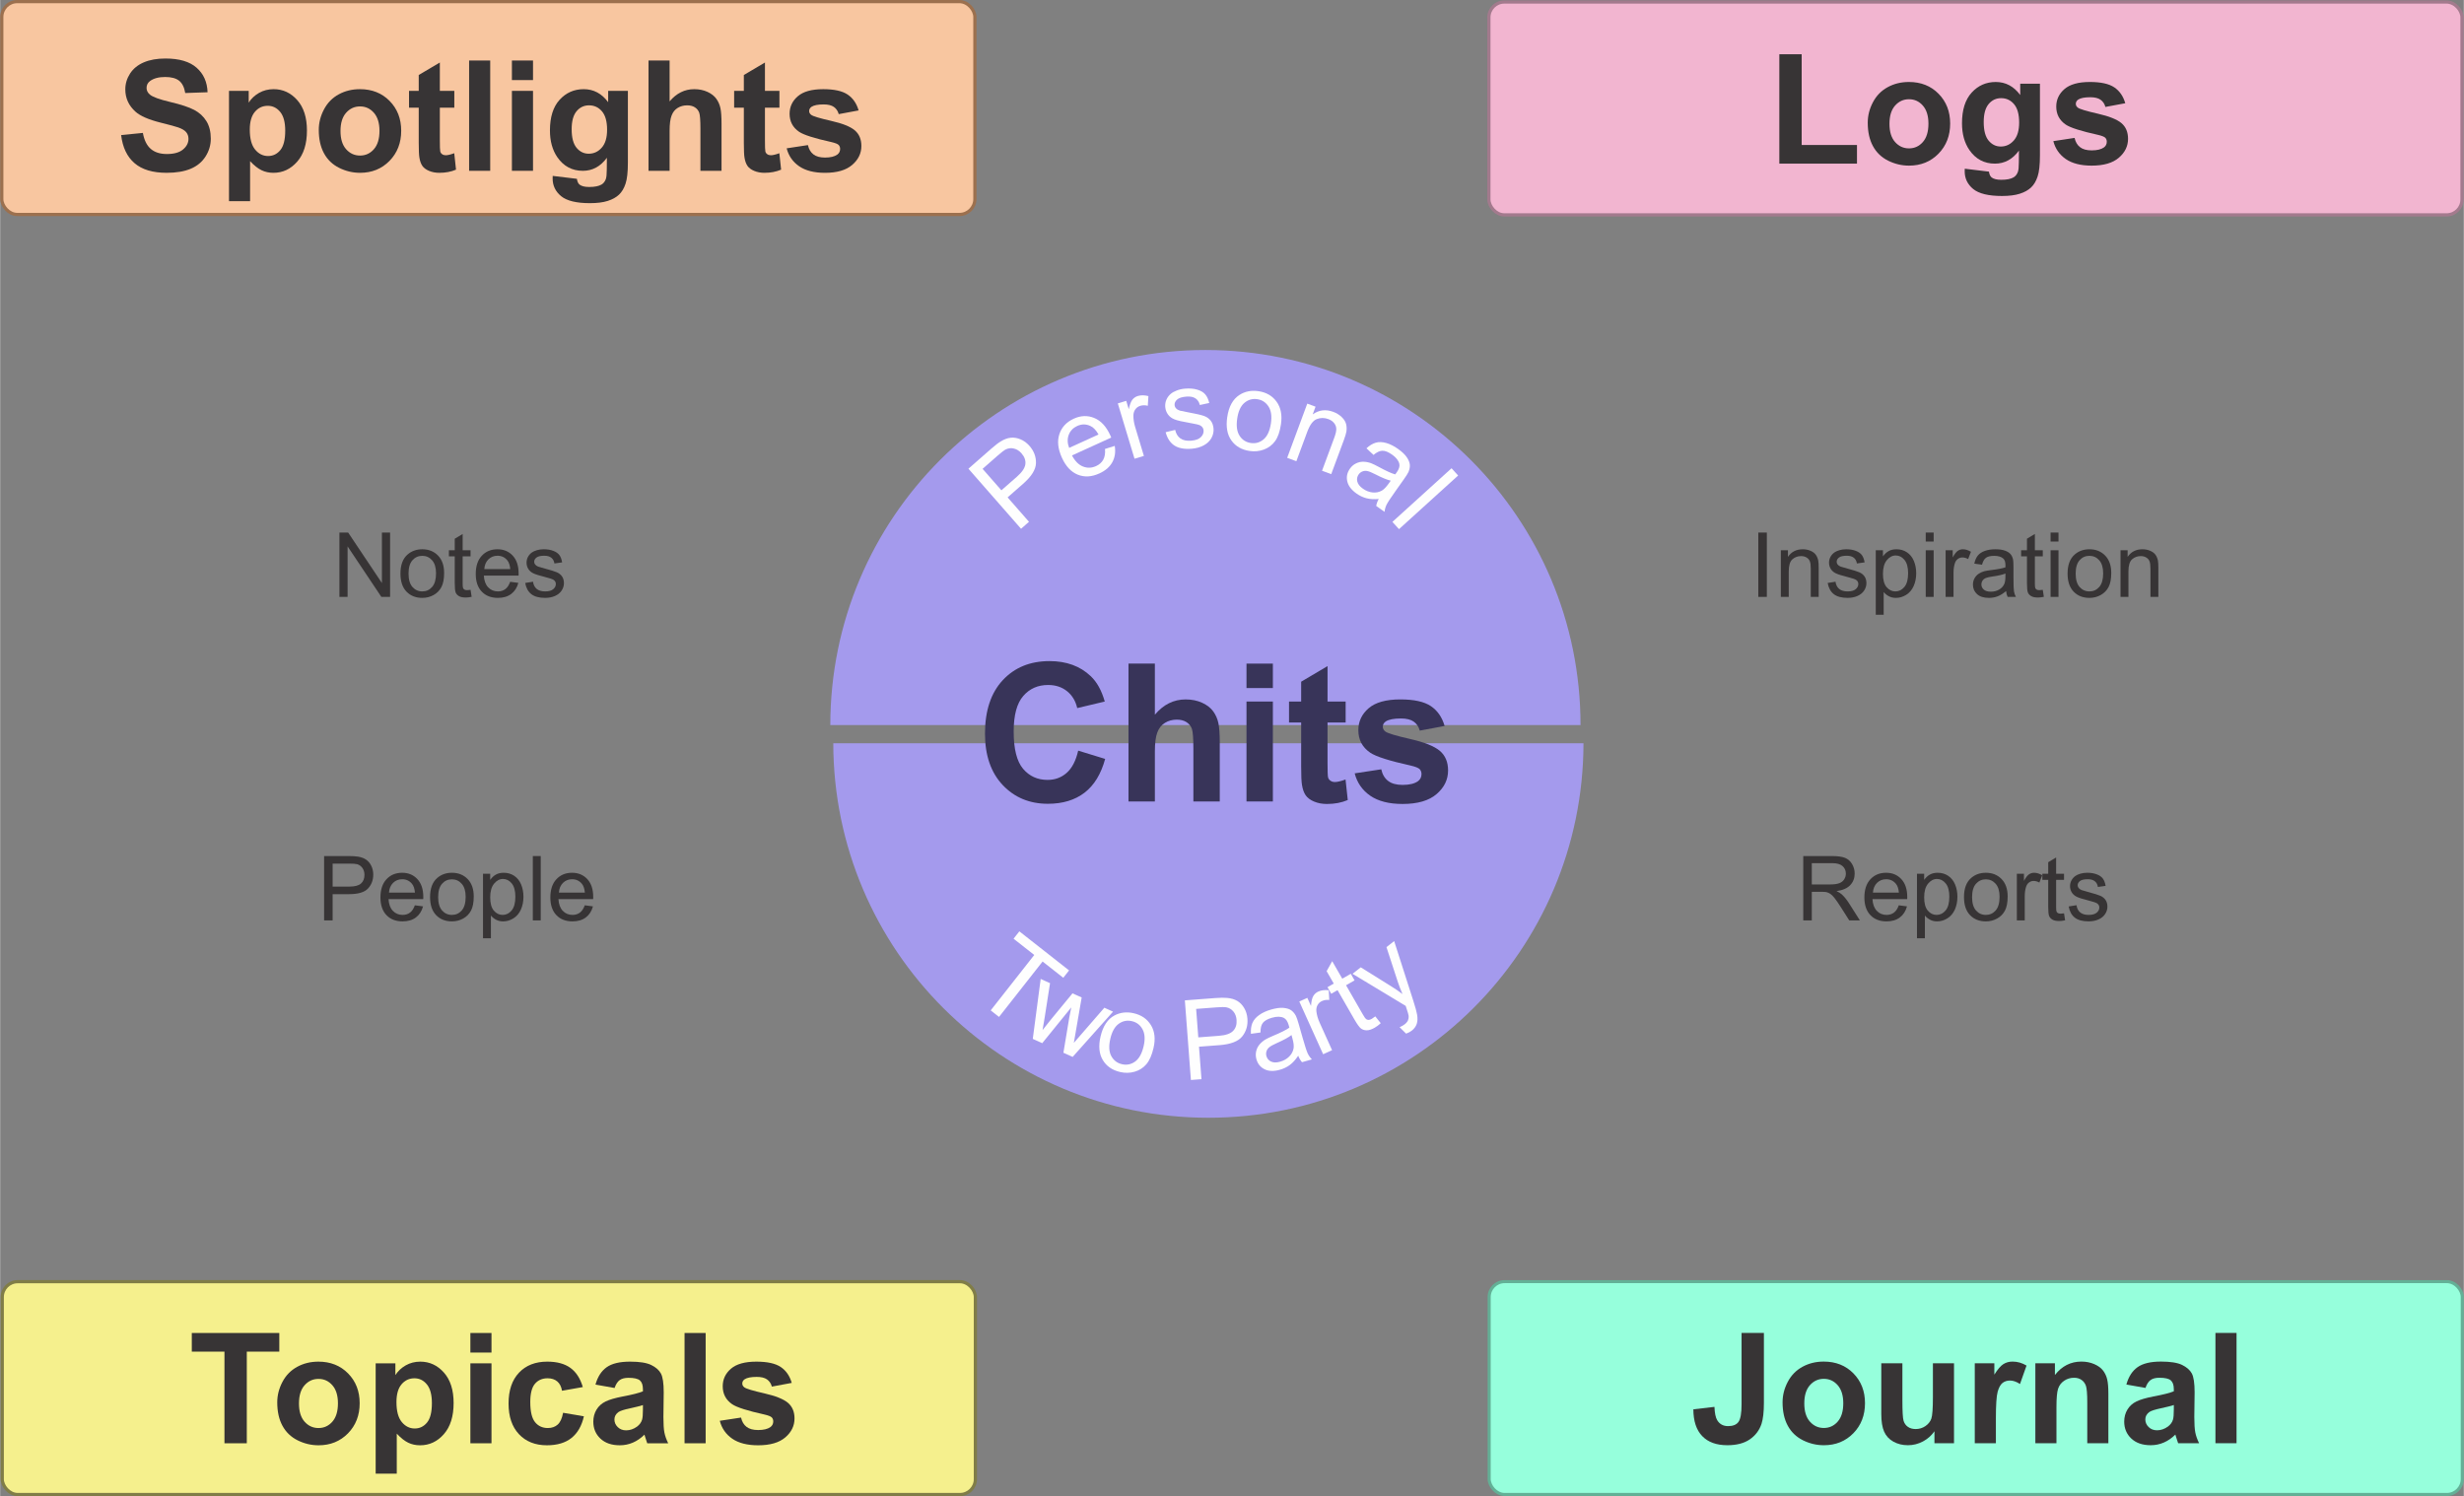 <?xml version="1.0" encoding="UTF-8"?>
<!DOCTYPE svg PUBLIC "-//W3C//DTD SVG 1.1//EN" "http://www.w3.org/Graphics/SVG/1.1/DTD/svg11.dtd">
<!-- Creator: CorelDRAW X8 -->
<svg xmlns="http://www.w3.org/2000/svg" xml:space="preserve" width="1599px" height="971px" version="1.1" shape-rendering="geometricPrecision" text-rendering="geometricPrecision" image-rendering="optimizeQuality" fill-rule="evenodd" clip-rule="evenodd"
viewBox="0 0 1576160 957260"
 xmlns:xlink="http://www.w3.org/1999/xlink">
 <rect x="0" y="0" width="1576160" height="957260" fill="#808080" stroke="none"/>
 <g id="Layer_x0020_1">
  <g id="_2542466177008">
   <g>
    <g>
     <path fill="#A49AED" d="M532992 475573l479959 0c-211,132359 -107571,239591 -239980,239591 -132408,0 -239768,-107232 -239979,-239591z"/>
     <path fill="#FEFEFE" fill-rule="nonzero" d="M633708 646465l27868 -35456 -13239 -10405 3703 -4712 31808 25000 -3704 4713 -13239 -10406 -27868 35454 -5329 -4188zm26918 18236l5057 -38354 5983 2704 -3419 21907 -1370 8113c238,-323 1871,-2377 4890,-6169l14278 -17350 5862 2650 -3774 21891 -1247 7175 4885 -5636 14647 -16870 5559 2513 -25842 28959 -5918 -2675 3774 -22609 1257 -6388 -18566 22877 -6056 -2738zm43348 -1504c1537,-6662 4530,-11170 8991,-13522 3709,-1951 7805,-2408 12266,-1378 4949,1142 8629,3699 11033,7671 2394,3959 2935,8807 1616,14520 -1069,4634 -2604,8112 -4608,10445 -2003,2333 -4507,3928 -7512,4783 -2994,861 -6069,919 -9210,193 -5052,-1166 -8759,-3718 -11131,-7670 -2370,-3952 -2847,-8969 -1445,-15042zm6254 1458c-1065,4612 -854,8297 636,11046 1498,2761 3770,4494 6841,5203 3036,701 5827,136 8387,-1702 2550,-1840 4367,-5118 5455,-9834 1028,-4450 786,-8058 -713,-10808 -1500,-2763 -3760,-4493 -6774,-5189 -3070,-709 -5870,-159 -8425,1657 -2543,1817 -4345,5026 -5407,9627zm51559 26343l-3870 -50943 19234 -1462c3379,-256 5977,-287 7792,-102 2533,226 4694,859 6478,1893 1785,1045 3271,2578 4463,4599 1191,2020 1877,4293 2069,6819 328,4316 -770,8086 -3305,11283 -2522,3210 -7402,5083 -14613,5631l-13066 993 1578 20775 -6760 514zm4728 -27265l13162 -1001c4364,-331 7386,-1372 9100,-3136 1704,-1764 2443,-4110 2218,-7062 -160,-2123 -833,-3909 -2028,-5345 -1194,-1434 -2693,-2335 -4486,-2687 -1160,-211 -3271,-206 -6317,26l-13033 990 1384 18215zm63920 11758c-1699,2547 -3481,4499 -5329,5877 -1846,1378 -3954,2396 -6335,3071 -3912,1112 -7190,1017 -9838,-295 -2644,-1303 -4388,-3440 -5230,-6403 -493,-1739 -545,-3443 -165,-5109 391,-1668 1108,-3108 2142,-4341 1047,-1237 2299,-2309 3786,-3214 1102,-646 2813,-1454 5119,-2430 4712,-1956 8117,-3678 10189,-5132 -210,-828 -349,-1358 -411,-1576 -694,-2449 -1757,-4014 -3187,-4695 -1931,-923 -4422,-945 -7465,-81 -2848,809 -4811,1910 -5877,3289 -1079,1381 -1574,3427 -1506,6152l-6137 852c-180,-2682 119,-4979 913,-6886 794,-1907 2240,-3604 4334,-5112 2085,-1495 4677,-2688 7743,-3559 3042,-864 5625,-1215 7740,-1036 2105,182 3764,674 4965,1507 1201,833 2221,2027 3058,3584 487,973 1116,2797 1873,5464l2275 8007c1589,5595 2717,9093 3395,10521 665,1430 1575,2717 2698,3881l-6317 1794c-966,-1098 -1777,-2475 -2433,-4130zm-4281 -13248c-1943,1515 -5024,3207 -9242,5072 -2393,1062 -4040,1963 -4944,2701 -903,740 -1507,1615 -1826,2621 -318,1017 -334,2047 -35,3100 452,1590 1438,2756 2964,3473 1526,717 3463,748 5809,82 2322,-660 4250,-1752 5780,-3286 1522,-1521 2467,-3284 2816,-5275 267,-1547 18,-3640 -732,-6282l-590 -2206zm20231 12276l-15255 -33745 5137 -2323 2338 5170c228,-2988 726,-5118 1499,-6382 770,-1274 1822,-2207 3156,-2808 1928,-872 4164,-1153 6702,-851l348 6198c-1740,-154 -3303,84 -4690,712 -1246,562 -2192,1445 -2840,2639 -648,1194 -882,2552 -703,4076 278,2317 968,4680 2059,7096l7971 17631 -5722 2587zm33354 -24216l3506 4377c-1342,1198 -2619,2150 -3815,2838 -1968,1132 -3673,1700 -5128,1699 -1443,-6 -2675,-382 -3705,-1146 -1030,-768 -2479,-2787 -4358,-6055l-10636 -18495 -4021 2312 -2418 -4206 4020 -2311 -4565 -7939 3564 -6398 6444 11206 5443 -3130 2419 4206 -5443 3130 10813 18804c895,1557 1563,2503 2014,2834 441,338 952,510 1540,529 581,9 1276,-213 2080,-676 597,-343 1350,-873 2246,-1579zm19707 11039l-4147 -4122c1314,-564 2365,-1149 3170,-1781 1103,-868 1835,-1745 2203,-2623 377,-887 516,-1828 422,-2812 -81,-738 -539,-2361 -1390,-4867 -119,-345 -295,-858 -509,-1552l-34007 -20525 5273 -4144 19290 12035c2463,1498 4927,3190 7406,5055 -1171,-2664 -2218,-5382 -3122,-8150l-7136 -21859 4927 -3873 12274 38271c1319,4121 2112,7037 2397,8766 392,2307 316,4289 -221,5935 -545,1655 -1608,3093 -3178,4328 -953,750 -2174,1392 -3652,1918z"/>
    </g>
    <g>
     <path fill="#A49AED" d="M531098 463925l479959 0c0,-132537 -107442,-239979 -239980,-239979 -132537,0 -239979,107442 -239979,239979z"/>
     <path fill="#FEFEFE" fill-rule="nonzero" d="M653122 338323l-33667 -38429 14496 -12701c2547,-2232 4603,-3824 6167,-4753 2162,-1342 4271,-2126 6318,-2362 2047,-235 4151,99 6321,1004 2181,907 4099,2322 5763,4224 2869,3265 4250,6949 4151,11028 -98,4091 -2862,8508 -8293,13266l-9854 8641 13682 15621 -5084 4461zm-12577 -24615l9939 -8700c3277,-2880 5079,-5545 5392,-7970 302,-2435 -515,-4760 -2465,-6984 -1404,-1603 -3014,-2624 -4831,-3052 -1817,-440 -3544,-261 -5201,538 -1050,527 -2736,1800 -5043,3819l-9820 8619 12029 13730z"/>
     <path id="1" fill="#FEFEFE" fill-rule="nonzero" d="M706828 287258l6234 -1958c636,3874 132,7325 -1518,10378 -1649,3040 -4419,5457 -8335,7238 -4923,2249 -9513,2511 -13779,796 -4267,-1726 -7651,-5324 -10141,-10794 -2586,-5659 -3134,-10723 -1636,-15178 1487,-4456 4563,-7742 9213,-9859 4498,-2057 8874,-2198 13116,-436 4256,1763 7651,5432 10176,10983 158,345 374,856 663,1544l-25106 11438c1899,3595 4229,5960 7007,7064 2776,1103 5570,1018 8381,-258 2101,-948 3628,-2313 4606,-4090 977,-1777 1358,-4063 1119,-6868zm-22934 -690l18794 -8565c-1536,-2714 -3222,-4514 -5057,-5385 -2814,-1377 -5668,-1398 -8563,-74 -2623,1191 -4432,3067 -5418,5641 -986,2561 -901,5356 244,8383z"/>
     <path id="2" fill="#FEFEFE" fill-rule="nonzero" d="M725716 293515l-10692 -35413 5400 -1631 1620 5376c621,-2930 1392,-4969 2311,-6129 932,-1149 2091,-1941 3493,-2356 2016,-609 4276,-589 6755,71l-384 6188c-1728,-428 -3334,-416 -4794,33 -1317,390 -2369,1147 -3183,2247 -800,1100 -1220,2422 -1244,3958 -20,2342 354,4765 1121,7305l5590 18537 -5993 1814z"/>
     <path id="3" fill="#FEFEFE" fill-rule="nonzero" d="M745618 276532l6105 -1473c548,2447 1664,4273 3361,5463 1694,1192 3957,1667 6809,1438 2865,-230 4955,-979 6243,-2259 1302,-1293 1888,-2712 1760,-4291 -114,-1415 -821,-2469 -2111,-3187 -906,-483 -3097,-1018 -6561,-1593 -4678,-795 -7941,-1538 -9777,-2241 -1835,-703 -3279,-1753 -4311,-3175 -1030,-1422 -1622,-3035 -1775,-4842 -128,-1641 126,-3188 759,-4654 646,-1468 1579,-2708 2797,-3738 912,-790 2192,-1510 3830,-2139 1638,-639 3419,-1029 5333,-1184 2901,-241 5471,-30 7721,636 2264,653 3958,1654 5120,2991 1160,1338 2028,3189 2611,5540l-6034 1318c-437,-1877 -1362,-3286 -2782,-4242 -1409,-956 -3338,-1336 -5762,-1145 -2878,230 -4884,873 -6032,1924 -1147,1042 -1676,2210 -1574,3483 64,808 377,1519 941,2123 562,626 1409,1122 2528,1472 644,175 2525,569 5656,1146 4512,831 7678,1539 9478,2159 1811,608 3268,1587 4381,2948 1114,1349 1754,3094 1932,5222 166,2080 -286,4093 -1345,6038 -1072,1932 -2717,3499 -4921,4689 -2206,1201 -4758,1905 -7660,2147 -4790,385 -8515,-321 -11190,-2101 -2674,-1794 -4510,-4614 -5530,-8473z"/>
     <path id="4" fill="#FEFEFE" fill-rule="nonzero" d="M785028 266896c992,-6776 3619,-11528 7872,-14240 3537,-2252 7582,-3039 12112,-2373 5029,737 8900,2983 11615,6759 2714,3765 3642,8548 2783,14373 -690,4707 -1934,8308 -3748,10801 -1802,2494 -4173,4294 -7090,5395 -2928,1097 -5985,1412 -9170,939 -5137,-750 -9032,-2994 -11710,-6747 -2679,-3752 -3571,-8726 -2664,-14907zm6385 942c-690,4684 -187,8348 1518,10980 1707,2633 4105,4173 7220,4632 3080,448 5804,-342 8199,-2393 2383,-2041 3939,-5461 4639,-10277 665,-4516 140,-8110 -1579,-10742 -1717,-2633 -4105,-4172 -7159,-4620 -3104,-460 -5841,331 -8236,2347 -2383,2028 -3913,5378 -4602,10073z"/>
     <path id="5" fill="#FEFEFE" fill-rule="nonzero" d="M823382 292925l12857 -34676 5292 1953 -1824 4936c3955,-2866 8338,-3405 13155,-1627 2086,784 3864,1867 5337,3273 1470,1393 2420,2864 2845,4407 414,1544 484,3219 209,5029 -183,1166 -778,3109 -1783,5826l-7908 21325 -5877 -2176 7814 -21097c889,-2397 1330,-4267 1310,-5623 -21,-1356 -480,-2600 -1380,-3748 -898,-1136 -2140,-1998 -3703,-2571 -2501,-935 -4964,-944 -7360,-26 -2409,918 -4439,3596 -6088,8030l-7020 18940 -5876 -2175z"/>
     <path id="6" fill="#FEFEFE" fill-rule="nonzero" d="M881956 319254c-3032,274 -5661,110 -7882,-468 -2222,-591 -4335,-1585 -6352,-3019 -3310,-2355 -5276,-4967 -5908,-7858 -632,-2880 -51,-5578 1742,-8093 1051,-1482 2339,-2584 3876,-3328 1549,-744 3120,-1107 4737,-1065 1605,29 3233,343 4861,932 1200,456 2897,1271 5094,2467 4474,2442 7928,4012 10365,4711 514,-688 837,-1115 979,-1305 1470,-2089 2036,-3894 1672,-5441 -480,-2084 -2008,-4038 -4581,-5867 -2409,-1709 -4487,-2549 -6223,-2519 -1748,29 -3655,915 -5718,2668l-4516 -4226c1969,-1825 3948,-3019 5923,-3594 1975,-576 4200,-522 6671,165 2470,698 5012,1957 7597,3809 2587,1829 4460,3618 5631,5358 1182,1752 1819,3360 1933,4812 103,1462 -188,2996 -883,4611 -445,985 -1485,2623 -3098,4888l-4839 6823c-3383,4745 -5404,7829 -6086,9243 -671,1412 -1105,2933 -1277,4538l-5338 -3789c219,-1438 759,-2923 1620,-4453zm7688 -11712c-2388,-567 -5630,-1899 -9726,-4006 -2314,-1186 -4037,-1904 -5177,-2146 -1141,-231 -2212,-163 -3200,238 -989,388 -1800,1028 -2433,1919 -968,1364 -1259,2861 -872,4504 387,1642 1571,3168 3552,4578 1970,1399 4036,2214 6175,2448 2153,221 4115,-153 5892,-1133 1369,-769 2849,-2273 4451,-4528l1338 -1874z"/>
     <polygon id="7" fill="#FEFEFE" fill-rule="nonzero" points="890701,333915 928538,299595 932756,304237 894919,338556 "/>
    </g>
    <path fill="#383459" fill-rule="nonzero" d="M689681 480273l17248 5298c-2648,9712 -7063,16919 -13223,21641 -6160,4703 -13963,7064 -23428,7064 -11724,0 -21355,-4005 -28911,-12012 -7535,-8008 -11313,-18951 -11313,-32853 0,-14681 3798,-26097 11375,-34228 7577,-8131 17555,-12196 29917,-12196 10800,0 19568,3202 26302,9588 4024,3779 7023,9199 9034,16283l-17617 4189c-1046,-4559 -3223,-8172 -6529,-10822 -3326,-2648 -7351,-3962 -12074,-3962 -6549,0 -11868,2341 -15932,7043 -4086,4681 -6120,12278 -6120,22791 0,11130 2013,19076 6016,23798 4025,4743 9240,7105 15667,7105 4743,0 8830,-1500 12238,-4518 3409,-3019 5872,-7741 7350,-14209z"/>
    <path id="1" fill="#383459" fill-rule="nonzero" d="M738734 424588l0 32689c5483,-6510 12053,-9774 19671,-9774 3921,0 7453,719 10595,2156 3142,1458 5503,3285 7104,5543 1602,2239 2691,4723 3266,7454 594,2731 882,6961 882,12690l0 37451 -16878 0 0 -33715c0,-6693 -328,-10943 -965,-12751 -656,-1807 -1807,-3244 -3449,-4291 -1643,-1067 -3696,-1601 -6181,-1601 -2834,0 -5359,677 -7597,2053 -2239,1355 -3860,3408 -4887,6160 -1048,2730 -1561,6796 -1561,12156l0 31989 -16878 0 0 -88209 16878 0z"/>
    <path id="2" fill="#383459" fill-rule="nonzero" d="M797356 440234l0 -15646 16878 0 0 15646 -16878 0zm0 72563l0 -63939 16878 0 0 63939 -16878 0z"/>
    <path id="3" fill="#383459" fill-rule="nonzero" d="M860782 448858l0 13428 -11581 0 0 25892c0,5257 103,8317 329,9179 225,862 719,1581 1520,2156 780,554 1724,842 2853,842 1582,0 3840,-535 6817,-1623l1418 13141c-3922,1685 -8357,2526 -13327,2526 -3039,0 -5770,-513 -8213,-1540 -2444,-1027 -4229,-2362 -5359,-3983 -1150,-1643 -1930,-3839 -2381,-6632 -349,-1972 -535,-5955 -535,-11971l0 -27987 -7762 0 0 -13428 7762 0 0 -12689 16878 -9980 0 22669 11581 0z"/>
    <path id="4" fill="#383459" fill-rule="nonzero" d="M866572 494810l17001 -2586c718,3264 2177,5749 4394,7432 2197,1704 5298,2546 9261,2546 4373,0 7658,-801 9876,-2401 1478,-1131 2217,-2650 2217,-4539 0,-1273 -411,-2340 -1210,-3183 -843,-799 -2731,-1560 -5647,-2237 -13655,-3019 -22299,-5770 -25955,-8255 -5070,-3470 -7596,-8274 -7596,-14413 0,-5566 2196,-10227 6570,-14004 4373,-3779 11149,-5667 20328,-5667 8747,0 15256,1437 19506,4291 4250,2874 7186,7104 8788,12709l-15892 2957c-677,-2504 -1992,-4435 -3902,-5769 -1909,-1335 -4640,-1992 -8193,-1992 -4476,0 -7678,616 -9629,1869 -1293,883 -1930,2032 -1930,3429 0,1211 554,2237 1683,3080 1540,1129 6817,2710 15851,4764 9035,2053 15340,4558 18912,7535 3552,2998 5318,7208 5318,12587 0,5852 -2444,10903 -7352,15112 -4886,4209 -12134,6324 -21743,6324 -8706,0 -15606,-1766 -20698,-5277 -5071,-3512 -8397,-8275 -9958,-14312z"/>
   </g>
   <rect fill="#F8C6A0" stroke="#9C704E" stroke-width="2053.43" x="1027" y="1027" width="622566" height="136186" rx="9856" ry="9856"/>
   <path fill="#373435" fill-rule="nonzero" d="M77402 86422l13896 -1379c839,4648 2514,8048 5061,10233 2546,2185 5978,3269 10298,3269 4567,0 8017,-969 10333,-2907 2316,-1938 3483,-4206 3483,-6800 0,-1677 -494,-3089 -1463,-4271 -969,-1167 -2677,-2185 -5109,-3040 -1658,-591 -5436,-1610 -11349,-3088 -7606,-1906 -12945,-4237 -16017,-7014 -4320,-3893 -6472,-8641 -6472,-14242 0,-3597 1018,-6981 3039,-10118 2037,-3137 4960,-5519 8788,-7163 3827,-1642 8427,-2463 13848,-2463 8821,0 15474,1954 19925,5881 4468,3925 6801,9148 7031,15703l-14291 493c-608,-3647 -1906,-6258 -3894,-7852 -1987,-1594 -4976,-2398 -8952,-2398 -4107,0 -7326,854 -9642,2562 -1494,1101 -2251,2562 -2251,4403 0,1675 706,3104 2120,4287 1790,1527 6142,3105 13058,4747 6916,1626 12024,3335 15326,5075 3318,1758 5914,4140 7787,7179 1872,3040 2809,6785 2809,11236 0,4040 -1118,7835 -3368,11367 -2250,3532 -5421,6160 -9528,7868 -4107,1725 -9231,2580 -15359,2580 -8919,0 -15768,-2054 -20549,-6177 -4780,-4107 -7621,-10102 -8558,-17971z"/>
   <path id="1" fill="#373435" fill-rule="nonzero" d="M146393 58136l12616 0 0 7507c1643,-2563 3844,-4633 6637,-6226 2792,-1576 5897,-2366 9297,-2366 5930,0 10973,2333 15112,6999 4140,4648 6209,11153 6209,19465 0,8558 -2086,15194 -6258,19942 -4173,4747 -9232,7113 -15178,7113 -2825,0 -5389,-559 -7688,-1693 -2284,-1116 -4714,-3038 -7244,-5766l0 25593 -13503 0 0 -70568zm13305 24788c0,5766 1134,10019 3418,12779 2267,2744 5043,4123 8295,4123 3137,0 5750,-1265 7836,-3794 2086,-2530 3121,-6669 3121,-12435 0,-5387 -1068,-9379 -3220,-11991 -2135,-2612 -4796,-3909 -7967,-3909 -3301,0 -6045,1280 -8213,3844 -2185,2562 -3270,6357 -3270,11383z"/>
   <path id="2" fill="#373435" fill-rule="nonzero" d="M203837 83088c0,-4501 1100,-8854 3317,-13060 2218,-4220 5355,-7424 9413,-9642 4057,-2217 8575,-3335 13585,-3335 7736,0 14061,2514 19004,7541 4945,5043 7410,11384 7410,19071 0,7753 -2497,14176 -7475,19268 -4994,5092 -11268,7639 -18841,7639 -4681,0 -9149,-1069 -13404,-3188 -4238,-2118 -7474,-5223 -9692,-9330 -2217,-4090 -3317,-9084 -3317,-14964zm13896 723c0,5075 1199,8968 3597,11663 2415,2710 5371,4057 8903,4057 3516,0 6472,-1347 8854,-4057 2382,-2695 3581,-6620 3581,-11762 0,-5010 -1199,-8870 -3581,-11564 -2382,-2711 -5338,-4058 -8854,-4058 -3532,0 -6488,1347 -8903,4058 -2398,2694 -3597,6587 -3597,11663z"/>
   <path id="3" fill="#373435" fill-rule="nonzero" d="M290551 58136l0 10744 -9265 0 0 20713c0,4205 83,6653 263,7342 181,690 575,1265 1215,1725 626,444 1381,674 2284,674 1265,0 3072,-427 5454,-1298l1133 10513c-3137,1347 -6686,2021 -10661,2021 -2430,0 -4615,-411 -6570,-1233 -1954,-821 -3384,-1888 -4287,-3186 -920,-1314 -1545,-3072 -1906,-5306 -279,-1577 -427,-4763 -427,-9577l0 -22388 -6209 0 0 -10744 6209 0 0 -10152 13502 -7983 0 18135 9265 0z"/>
   <polygon id="4" fill="#373435" fill-rule="nonzero" points="300013,109288 300013,38719 313515,38719 313515,109288 "/>
   <path id="5" fill="#373435" fill-rule="nonzero" d="M327395 51237l0 -12518 13502 0 0 12518 -13502 0zm0 58051l0 -51152 13502 0 0 51152 -13502 0z"/>
   <path id="6" fill="#373435" fill-rule="nonzero" d="M353496 112541l15474 1873c263,1822 855,3070 1774,3761 1298,969 3319,1462 6078,1462 3532,0 6176,-526 7950,-1594 1183,-706 2086,-1839 2694,-3416 411,-1117 624,-3204 624,-6210l66 -7473c-4074,5568 -9198,8344 -15375,8344 -6867,0 -12320,-2908 -16328,-8706 -3154,-4583 -4731,-10300 -4731,-17117 0,-8574 2070,-15112 6193,-19629 4123,-4517 9265,-6785 15409,-6785 6323,0 11547,2777 15653,8329l0 -7244 12616 0 0 45863c0,6028 -492,10546 -1494,13519 -986,2989 -2382,5322 -4190,7030 -1790,1693 -4188,3039 -7194,3992 -3007,969 -6800,1445 -11383,1445 -8674,0 -14818,-1494 -18447,-4467 -3631,-2990 -5438,-6752 -5438,-11335 0,-443 16,-1002 49,-1642zm12123 -29864c0,5421 1052,9379 3138,11893 2102,2513 4697,3778 7769,3778 3285,0 6078,-1298 8345,-3876 2283,-2580 3417,-6391 3417,-11450 0,-5290 -1085,-9215 -3269,-11777 -2168,-2563 -4928,-3844 -8262,-3844 -3237,0 -5898,1264 -8000,3778 -2086,2513 -3138,6340 -3138,11498z"/>
   <path id="7" fill="#373435" fill-rule="nonzero" d="M428286 38719l0 26151c4386,-5206 9642,-7819 15737,-7819 3137,0 5962,575 8475,1726 2514,1166 4403,2628 5683,4435 1282,1790 2153,3778 2613,5963 476,2184 706,5568 706,10151l0 29962 -13503 0 0 -26973c0,-5354 -262,-8755 -772,-10201 -525,-1444 -1446,-2594 -2759,-3432 -1314,-855 -2957,-1281 -4945,-1281 -2266,0 -4287,541 -6077,1643 -1791,1083 -3089,2726 -3909,4927 -839,2185 -1249,5438 -1249,9725l0 25592 -13503 0 0 -70569 13503 0z"/>
   <path id="8" fill="#373435" fill-rule="nonzero" d="M498541 58136l0 10744 -9265 0 0 20713c0,4205 83,6653 263,7342 181,690 575,1265 1216,1725 625,444 1380,674 2283,674 1265,0 3072,-427 5454,-1298l1133 10513c-3137,1347 -6686,2021 -10661,2021 -2430,0 -4615,-411 -6570,-1233 -1954,-821 -3384,-1888 -4287,-3186 -920,-1314 -1545,-3072 -1906,-5306 -279,-1577 -427,-4763 -427,-9577l0 -22388 -6209 0 0 -10744 6209 0 0 -10152 13502 -7983 0 18135 9265 0z"/>
   <path id="9" fill="#373435" fill-rule="nonzero" d="M503173 94899l13601 -2070c575,2611 1741,4599 3515,5946 1758,1363 4239,2037 7409,2037 3499,0 6127,-641 7901,-1921 1183,-904 1774,-2120 1774,-3631 0,-1019 -328,-1873 -969,-2546 -673,-641 -2185,-1249 -4517,-1790 -10924,-2416 -17839,-4617 -20763,-6604 -4057,-2776 -6078,-6620 -6078,-11532 0,-4451 1758,-8179 5257,-11203 3498,-3022 8919,-4534 16262,-4534 6997,0 12204,1150 15604,3434 3401,2299 5750,5683 7031,10169l-12714 2365c-542,-2005 -1593,-3548 -3120,-4617 -1529,-1067 -3713,-1592 -6555,-1592 -3581,0 -6143,492 -7704,1494 -1035,706 -1544,1627 -1544,2743 0,970 444,1790 1347,2464 1232,904 5454,2169 12681,3812 7228,1642 12271,3645 15129,6027 2841,2399 4254,5766 4254,10071 0,4680 -1954,8722 -5880,12088 -3909,3368 -9709,5061 -17396,5061 -6965,0 -12484,-1413 -16558,-4222 -4057,-2809 -6718,-6620 -7967,-11449z"/>
   <rect fill="#F2B5D0" stroke="#A37A8D" stroke-width="2053.43" x="952427" y="1293" width="622566" height="136186" rx="9856" ry="9856"/>
   <polygon fill="#373435" fill-rule="nonzero" points="1138246,104691 1138246,34714 1152537,34714 1152537,92765 1187921,92765 1187921,104691 "/>
   <path id="1" fill="#373435" fill-rule="nonzero" d="M1194803 78491c0,-4501 1100,-8854 3317,-13059 2218,-4221 5355,-7425 9413,-9643 4057,-2217 8575,-3335 13585,-3335 7736,0 14061,2514 19004,7541 4945,5043 7410,11384 7410,19071 0,7753 -2497,14176 -7475,19268 -4994,5092 -11268,7639 -18841,7639 -4681,0 -9149,-1069 -13404,-3187 -4238,-2119 -7474,-5224 -9692,-9331 -2217,-4090 -3317,-9084 -3317,-14964zm13896 723c0,5076 1199,8968 3597,11663 2415,2710 5371,4057 8903,4057 3516,0 6472,-1347 8854,-4057 2382,-2695 3581,-6620 3581,-11762 0,-5010 -1199,-8870 -3581,-11564 -2382,-2711 -5338,-4058 -8854,-4058 -3532,0 -6488,1347 -8903,4058 -2398,2694 -3597,6587 -3597,11663z"/>
   <path id="2" fill="#373435" fill-rule="nonzero" d="M1256877 107944l15474 1873c263,1823 854,3070 1774,3761 1298,969 3319,1462 6078,1462 3532,0 6176,-526 7950,-1594 1183,-706 2086,-1839 2694,-3416 411,-1117 624,-3204 624,-6210l66 -7473c-4074,5568 -9198,8344 -15375,8344 -6867,0 -12320,-2908 -16328,-8706 -3154,-4583 -4731,-10300 -4731,-17117 0,-8574 2070,-15112 6193,-19629 4123,-4517 9265,-6785 15409,-6785 6323,0 11547,2777 15653,8329l0 -7244 12616 0 0 45863c0,6028 -492,10546 -1494,13519 -986,2990 -2382,5322 -4190,7030 -1790,1693 -4188,3039 -7194,3992 -3007,969 -6800,1445 -11383,1445 -8674,0 -14818,-1494 -18448,-4467 -3630,-2990 -5437,-6752 -5437,-11335 0,-443 16,-1002 49,-1642zm12123 -29864c0,5421 1052,9379 3138,11893 2102,2513 4697,3778 7769,3778 3285,0 6078,-1298 8345,-3876 2283,-2580 3417,-6391 3417,-11450 0,-5290 -1085,-9215 -3269,-11777 -2169,-2563 -4929,-3844 -8262,-3844 -3237,0 -5898,1264 -8000,3778 -2086,2513 -3138,6340 -3138,11498z"/>
   <path id="3" fill="#373435" fill-rule="nonzero" d="M1313531 90302l13601 -2070c576,2611 1742,4600 3516,5946 1758,1364 4238,2038 7408,2038 3499,0 6128,-642 7902,-1922 1183,-904 1774,-2120 1774,-3631 0,-1019 -328,-1873 -970,-2546 -673,-641 -2185,-1249 -4516,-1790 -10924,-2416 -17840,-4617 -20764,-6604 -4057,-2776 -6078,-6620 -6078,-11531 0,-4452 1758,-8180 5257,-11204 3498,-3021 8919,-4534 16262,-4534 6998,0 12205,1151 15605,3434 3400,2299 5749,5683 7031,10169l-12714 2365c-543,-2004 -1594,-3548 -3121,-4617 -1528,-1067 -3712,-1592 -6555,-1592 -3581,0 -6143,492 -7704,1495 -1035,705 -1543,1626 -1543,2742 0,970 443,1790 1347,2464 1231,904 5453,2169 12681,3812 7228,1642 12270,3646 15128,6027 2842,2399 4255,5766 4255,10071 0,4680 -1954,8722 -5881,12089 -3909,3367 -9708,5060 -17396,5060 -6965,0 -12483,-1413 -16558,-4222 -4056,-2809 -6718,-6620 -7967,-11449z"/>
   <rect fill="#F5F08D" stroke="#807D47" stroke-width="2053.43" x="1339" y="820047" width="622566" height="136186" rx="9856" ry="9856"/>
   <polygon fill="#373435" fill-rule="nonzero" points="143494,923445 143494,864802 122600,864802 122600,852876 178582,852876 178582,864802 157786,864802 157786,923445 "/>
   <path id="1" fill="#373435" fill-rule="nonzero" d="M177268 897245c0,-4501 1100,-8854 3317,-13060 2218,-4221 5355,-7424 9413,-9642 4057,-2217 8575,-3335 13585,-3335 7736,0 14061,2513 19005,7541 4945,5043 7409,11384 7409,19071 0,7753 -2497,14176 -7475,19268 -4994,5092 -11268,7639 -18841,7639 -4681,0 -9149,-1069 -13404,-3188 -4238,-2118 -7474,-5223 -9692,-9330 -2217,-4090 -3317,-9084 -3317,-14964zm13897 723c0,5075 1199,8968 3597,11663 2414,2710 5371,4057 8902,4057 3516,0 6473,-1347 8854,-4057 2382,-2695 3581,-6620 3581,-11762 0,-5010 -1199,-8870 -3581,-11564 -2381,-2711 -5338,-4058 -8854,-4058 -3531,0 -6488,1347 -8902,4058 -2398,2694 -3597,6586 -3597,11663z"/>
   <path id="2" fill="#373435" fill-rule="nonzero" d="M240229 872293l12616 0 0 7507c1643,-2563 3844,-4633 6637,-6226 2792,-1577 5897,-2366 9297,-2366 5930,0 10973,2333 15112,6999 4140,4648 6209,11153 6209,19465 0,8557 -2086,15194 -6258,19942 -4173,4747 -9232,7113 -15178,7113 -2825,0 -5388,-559 -7688,-1693 -2283,-1116 -4714,-3038 -7244,-5766l0 25593 -13503 0 0 -70568zm13306 24788c0,5766 1133,10019 3417,12779 2267,2744 5043,4123 8295,4123 3138,0 5750,-1265 7836,-3795 2086,-2529 3121,-6669 3121,-12434 0,-5388 -1068,-9379 -3220,-11991 -2135,-2613 -4796,-3909 -7967,-3909 -3301,0 -6045,1280 -8213,3843 -2185,2563 -3269,6357 -3269,11384z"/>
   <path id="3" fill="#373435" fill-rule="nonzero" d="M300826 865394l0 -12518 13502 0 0 12518 -13502 0zm0 58051l0 -51152 13502 0 0 51152 -13502 0z"/>
   <path id="4" fill="#373435" fill-rule="nonzero" d="M372758 887472l-13307 2365c-443,-2645 -1460,-4633 -3054,-5980 -1594,-1330 -3647,-2003 -6177,-2003 -3367,0 -6061,1165 -8066,3498 -2003,2333 -3005,6225 -3005,11695 0,6078 1018,10366 3055,12880 2038,2513 4764,3761 8180,3761 2563,0 4666,-740 6292,-2202 1643,-1462 2793,-3975 3466,-7556l13305 2267c-1379,6111 -4024,10727 -7934,13848 -3909,3121 -9149,4682 -15736,4682 -7457,0 -13421,-2366 -17856,-7080 -4451,-4731 -6669,-11270 -6669,-19630 0,-8459 2234,-15031 6685,-19745 4452,-4715 10481,-7064 18087,-7064 6209,0 11153,1348 14832,4026 3664,2677 6292,6750 7902,12238z"/>
   <path id="5" fill="#373435" fill-rule="nonzero" d="M393077 888063l-12222 -2169c1381,-4994 3763,-8690 7130,-11088 3367,-2398 8377,-3598 15013,-3598 6029,0 10529,707 13486,2136 2941,1430 5027,3236 6227,5438 1199,2201 1806,6225 1806,12106l-197 15769c0,4485 214,7802 641,9939 427,2134 1232,4418 2414,6849l-13404 0c-345,-887 -788,-2201 -1297,-3943 -214,-804 -378,-1330 -477,-1576 -2299,2267 -4764,3958 -7392,5092 -2627,1134 -5420,1709 -8393,1709 -5241,0 -9380,-1430 -12402,-4288 -3023,-2842 -4534,-6456 -4534,-10826 0,-2874 690,-5453 2070,-7720 1379,-2250 3301,-3991 5798,-5190 2481,-1199 6061,-2251 10743,-3154 6308,-1183 10693,-2300 13125,-3319l0 -1363c0,-2628 -641,-4500 -1922,-5634 -1298,-1117 -3728,-1675 -7294,-1675 -2414,0 -4287,476 -5634,1445 -1363,953 -2447,2644 -3285,5060zm18135 10940c-1725,574 -4468,1264 -8230,2070 -3745,804 -6209,1592 -7359,2348 -1758,1265 -2645,2842 -2645,4764 0,1906 707,3532 2120,4911 1412,1380 3202,2070 5387,2070 2432,0 4764,-804 6981,-2398 1626,-1233 2711,-2711 3220,-4485 346,-1149 526,-3350 526,-6586l0 -2694z"/>
   <polygon id="6" fill="#373435" fill-rule="nonzero" points="437839,923445 437839,852876 451341,852876 451341,923445 "/>
   <path id="7" fill="#373435" fill-rule="nonzero" d="M460392 909056l13601 -2070c575,2611 1741,4599 3516,5946 1757,1363 4238,2037 7408,2037 3499,0 6127,-641 7901,-1922 1183,-903 1774,-2119 1774,-3630 0,-1019 -328,-1873 -969,-2546 -673,-642 -2185,-1249 -4517,-1790 -10923,-2416 -17839,-4617 -20763,-6604 -4057,-2777 -6078,-6620 -6078,-11532 0,-4451 1758,-8180 5257,-11203 3498,-3022 8919,-4534 16262,-4534 6997,0 12204,1150 15604,3434 3401,2299 5750,5683 7031,10168l-12714 2366c-542,-2005 -1593,-3548 -3120,-4617 -1529,-1067 -3713,-1592 -6555,-1592 -3581,0 -6143,492 -7704,1494 -1035,706 -1544,1627 -1544,2743 0,970 444,1790 1347,2464 1232,904 5454,2169 12682,3811 7227,1643 12270,3646 15128,6028 2841,2399 4255,5766 4255,10070 0,4681 -1955,8723 -5881,12089 -3909,3368 -9709,5061 -17396,5061 -6965,0 -12484,-1414 -16558,-4222 -4057,-2809 -6718,-6621 -7967,-11449z"/>
   <rect fill="#96FFDC" stroke="#63B096" stroke-width="1970.78" x="952607" y="820010" width="622566" height="136186" rx="9856" ry="9856"/>
   <path fill="#373435" fill-rule="nonzero" d="M1114081 852839l14291 0 0 44713c0,5849 -510,10349 -1544,13503 -1380,4106 -3877,7409 -7506,9905 -3615,2480 -8394,3729 -14341,3729 -6965,0 -12320,-1938 -16065,-5832 -3762,-3892 -5650,-9609 -5684,-17133l13503 -1576c164,4025 739,6866 1758,8525 1527,2529 3844,3795 6965,3795 3137,0 5371,-904 6668,-2727 1298,-1807 1955,-5568 1955,-11285l0 -45617z"/>
   <path id="1" fill="#373435" fill-rule="nonzero" d="M1140315 897208c0,-4502 1100,-8854 3317,-13060 2218,-4221 5355,-7424 9413,-9642 4057,-2218 8575,-3335 13585,-3335 7736,0 14061,2513 19004,7541 4945,5043 7410,11383 7410,19071 0,7753 -2497,14176 -7475,19268 -4994,5091 -11268,7638 -18842,7638 -4680,0 -9148,-1068 -13403,-3187 -4238,-2118 -7474,-5223 -9692,-9330 -2217,-4091 -3317,-9084 -3317,-14964zm13896 723c0,5075 1199,8968 3597,11663 2415,2710 5371,4056 8903,4056 3516,0 6472,-1346 8854,-4056 2382,-2695 3581,-6620 3581,-11762 0,-5010 -1199,-8870 -3581,-11564 -2382,-2711 -5338,-4058 -8854,-4058 -3532,0 -6488,1347 -8903,4058 -2398,2694 -3597,6586 -3597,11663z"/>
   <path id="2" fill="#373435" fill-rule="nonzero" d="M1237477 923408l0 -7655c-1873,2727 -4320,4895 -7360,6521 -3039,1610 -6242,2415 -9609,2415 -3449,0 -6538,-755 -9265,-2267 -2743,-1511 -4715,-3646 -5930,-6374 -1232,-2742 -1839,-6521 -1839,-11350l0 -32442 13502 0 0 23555c0,7211 247,11614 755,13240 494,1626 1397,2924 2728,3860 1314,952 2989,1430 5026,1430 2316,0 4385,-642 6226,-1906 1839,-1265 3088,-2841 3761,-4731 674,-1889 1019,-6488 1019,-13831l0 -21617 13503 0 0 51152 -12517 0z"/>
   <path id="3" fill="#373435" fill-rule="nonzero" d="M1276784 923408l-13502 0 0 -51152 12517 0 0 7260c2151,-3433 4089,-5684 5815,-6751 1725,-1068 3679,-1594 5864,-1594 3089,0 6062,854 8919,2547l-4188 11794c-2284,-1478 -4403,-2217 -6357,-2217 -1906,0 -3516,525 -4830,1560 -1314,1051 -2349,2924 -3104,5650 -756,2728 -1134,8443 -1134,17133l0 15770z"/>
   <path id="4" fill="#373435" fill-rule="nonzero" d="M1348749 923408l-13503 0 0 -26069c0,-5520 -296,-9084 -870,-10694 -591,-1626 -1528,-2874 -2842,-3777 -1314,-904 -2891,-1347 -4731,-1347 -2365,0 -4484,640 -6357,1922 -1888,1280 -3170,2989 -3860,5091 -707,2119 -1051,6029 -1051,11745l0 23129 -13502 0 0 -51152 12516 0 0 7507c4485,-5733 10119,-8592 16936,-8592 2989,0 5733,542 8214,1610 2495,1085 4368,2448 5634,4107 1280,1676 2167,3564 2661,5684 509,2119 755,5140 755,9083l0 31753z"/>
   <path id="5" fill="#373435" fill-rule="nonzero" d="M1372485 888026l-12222 -2169c1381,-4994 3762,-8690 7130,-11088 3367,-2398 8377,-3598 15013,-3598 6029,0 10529,707 13486,2136 2941,1430 5027,3236 6227,5437 1199,2202 1806,6226 1806,12107l-198 15768c0,4486 215,7803 642,9939 427,2135 1231,4419 2414,6850l-13404 0c-345,-887 -788,-2202 -1297,-3943 -214,-804 -378,-1331 -477,-1576 -2299,2266 -4764,3958 -7392,5091 -2627,1134 -5420,1709 -8393,1709 -5241,0 -9380,-1429 -12402,-4287 -3023,-2843 -4534,-6456 -4534,-10826 0,-2874 690,-5454 2070,-7720 1379,-2250 3301,-3992 5798,-5191 2480,-1199 6061,-2250 10743,-3153 6308,-1183 10693,-2300 13125,-3319l0 -1363c0,-2628 -641,-4500 -1922,-5634 -1298,-1118 -3728,-1675 -7294,-1675 -2414,0 -4287,476 -5634,1444 -1363,954 -2447,2645 -3285,5061zm18135 10940c-1725,574 -4468,1264 -8230,2069 -3745,805 -6209,1593 -7359,2348 -1758,1266 -2645,2843 -2645,4765 0,1905 706,3532 2120,4911 1412,1380 3202,2070 5387,2070 2432,0 4763,-805 6981,-2398 1626,-1233 2711,-2711 3220,-4485 346,-1149 526,-3351 526,-6587l0 -2693z"/>
   <polygon id="6" fill="#373435" fill-rule="nonzero" points="1417247,923408 1417247,852839 1430749,852839 1430749,923408 "/>
   <polygon fill="#373435" fill-rule="nonzero" points="1124789,381905 1124789,340740 1130251,340740 1130251,381905 "/>
   <path id="1" fill="#373435" fill-rule="nonzero" d="M1139211 381905l0 -29838 4541 0 0 4234c2185,-3247 5348,-4867 9477,-4867 1802,0 3450,326 4954,968 1504,642 2636,1494 3383,2540 747,1044 1275,2290 1571,3727 182,938 278,2577 278,4915l0 18321 -5060 0 0 -18129c0,-2060 -190,-3603 -584,-4619 -392,-1015 -1092,-1830 -2088,-2443 -997,-603 -2176,-911 -3517,-911 -2147,0 -3996,681 -5558,2051 -1561,1361 -2338,3958 -2338,7772l0 16279 -5059 0z"/>
   <path id="2" fill="#373435" fill-rule="nonzero" d="M1169174 372994l5002 -805c279,2003 1064,3536 2348,4610 1284,1062 3085,1599 5385,1599 2328,0 4054,-469 5184,-1418 1121,-939 1687,-2051 1687,-3325 0,-1140 -509,-2041 -1515,-2692 -709,-451 -2434,-1016 -5174,-1716 -3698,-929 -6257,-1734 -7695,-2414 -1427,-690 -2509,-1630 -3247,-2837 -738,-1198 -1112,-2530 -1112,-3986 0,-1332 306,-2558 910,-3689 614,-1130 1438,-2069 2482,-2817 786,-575 1859,-1064 3209,-1467 1361,-401 2808,-603 4361,-603 2338,0 4389,336 6151,1016 1773,671 3077,1591 3919,2741 834,1159 1418,2702 1735,4638l-4945 689c-220,-1552 -872,-2770 -1945,-3641 -1072,-872 -2587,-1303 -4551,-1303 -2309,0 -3967,383 -4954,1150 -987,766 -1485,1667 -1485,2693 0,650 201,1245 613,1771 412,537 1054,987 1936,1342 508,192 1982,623 4455,1294 3564,948 6055,1734 7475,2338 1417,603 2529,1495 3333,2645 815,1160 1218,2596 1218,4321 0,1676 -489,3258 -1476,4744 -987,1484 -2405,2634 -4255,3449 -1859,815 -3956,1216 -6295,1216 -3871,0 -6832,-804 -8863,-2405 -2032,-1610 -3325,-3985 -3891,-7138z"/>
   <path id="3" fill="#373435" fill-rule="nonzero" d="M1199934 393346l0 -41279 4599 0 0 3919c1083,-1514 2310,-2654 3680,-3412 1361,-757 3018,-1140 4963,-1140 2549,0 4791,652 6736,1964 1945,1304 3412,3153 4408,5530 987,2386 1485,4991 1485,7837 0,3039 -545,5779 -1639,8222 -1091,2434 -2683,4303 -4771,5605 -2079,1295 -4273,1945 -6574,1945 -1686,0 -3200,-353 -4531,-1062 -1343,-710 -2434,-1601 -3297,-2684l0 14555 -5059 0zm4599 -26178c0,3823 777,6650 2319,8480 1552,1830 3431,2750 5634,2750 2242,0 4158,-949 5749,-2845 1600,-1898 2396,-4830 2396,-8806 0,-3795 -776,-6631 -2338,-8519 -1563,-1888 -3421,-2826 -5587,-2826 -2146,0 -4043,1005 -5691,3008 -1658,2012 -2482,4925 -2482,8758z"/>
   <path id="4" fill="#373435" fill-rule="nonzero" d="M1231910 346489l0 -5749 5059 0 0 5749 -5059 0zm0 35416l0 -29838 5059 0 0 29838 -5059 0z"/>
   <path id="5" fill="#373435" fill-rule="nonzero" d="M1244625 381905l0 -29838 4542 0 0 4571c1160,-2119 2233,-3517 3220,-4188 987,-680 2070,-1016 3248,-1016 1705,0 3440,537 5203,1600l-1802 4667c-1225,-689 -2452,-1035 -3678,-1035 -1103,0 -2090,335 -2962,996 -871,661 -1494,1582 -1868,2760 -566,1792 -843,3757 -843,5893l0 15590 -5060 0z"/>
   <path id="6" fill="#373435" fill-rule="nonzero" d="M1283319 378169c-1879,1599 -3690,2720 -5423,3381 -1735,661 -3594,987 -5587,987 -3278,0 -5798,-795 -7561,-2395 -1763,-1590 -2644,-3631 -2644,-6113 0,-1456 335,-2789 996,-3996 671,-1207 1543,-2165 2616,-2894 1082,-728 2291,-1284 3641,-1658 996,-258 2502,-507 4504,-756 4082,-480 7101,-1064 9026,-1735 20,-690 29,-1130 29,-1313 0,-2050 -479,-3497 -1437,-4341 -1294,-1139 -3220,-1705 -5768,-1705 -2387,0 -4150,421 -5281,1256 -1139,833 -1974,2308 -2520,4436l-4944 -690c451,-2117 1189,-3833 2224,-5136 1035,-1303 2529,-2300 4484,-3009 1945,-700 4216,-1054 6784,-1054 2548,0 4628,297 6228,901 1591,603 2769,1351 3516,2261 748,910 1275,2060 1581,3450 163,862 249,2415 249,4647l0 6708c0,4685 106,7647 317,8901 201,1255 623,2453 1236,3603l-5289 0c-508,-1064 -834,-2309 -977,-3736zm-403 -11212c-1840,748 -4599,1380 -8279,1898 -2089,297 -3564,632 -4427,1006 -862,373 -1523,919 -1993,1628 -470,720 -709,1515 -709,2396 0,1332 508,2453 1534,3344 1024,892 2519,1341 4484,1341 1945,0 3679,-421 5203,-1273 1513,-844 2634,-2004 3343,-3469 547,-1141 815,-2817 815,-5031l29 -1840z"/>
   <path id="7" fill="#373435" fill-rule="nonzero" d="M1306786 377392l690 4466c-1419,296 -2693,450 -3804,450 -1830,0 -3249,-287 -4264,-872 -1007,-584 -1716,-1342 -2128,-2291 -412,-948 -613,-2941 -613,-5978l0 -17190 -3737 0 0 -3910 3737 0 0 -7378 5059 -3039 0 10417 5060 0 0 3910 -5060 0 0 17477c0,1447 87,2376 268,2788 173,412 460,738 863,987 403,240 978,365 1725,365 555,0 1293,-68 2204,-202z"/>
   <path id="8" fill="#373435" fill-rule="nonzero" d="M1311778 346489l0 -5749 5059 0 0 5749 -5059 0zm0 35416l0 -29838 5059 0 0 29838 -5059 0z"/>
   <path id="9" fill="#373435" fill-rule="nonzero" d="M1322654 366987c0,-5511 1533,-9592 4609,-12247 2558,-2204 5692,-3306 9381,-3306 4092,0 7446,1341 10052,4025 2596,2674 3900,6381 3900,11105 0,3833 -575,6842 -1726,9037 -1150,2194 -2826,3899 -5030,5116 -2194,1217 -4599,1820 -7196,1820 -4178,0 -7551,-1331 -10129,-4004 -2577,-2674 -3861,-6526 -3861,-11546zm5175 9c0,3813 833,6669 2500,8557 1677,1896 3775,2845 6315,2845 2510,0 4599,-949 6276,-2856 1668,-1906 2501,-4809 2501,-8709 0,-3680 -843,-6468 -2520,-8356 -1677,-1897 -3766,-2846 -6257,-2846 -2540,0 -4638,939 -6315,2827 -1667,1887 -2500,4734 -2500,8538z"/>
   <path id="10" fill="#373435" fill-rule="nonzero" d="M1356528 381905l0 -29838 4541 0 0 4234c2185,-3247 5348,-4867 9476,-4867 1802,0 3451,326 4955,968 1504,642 2635,1494 3383,2540 747,1044 1274,2290 1571,3727 182,938 277,2577 277,4915l0 18321 -5059 0 0 -18129c0,-2060 -191,-3603 -584,-4619 -393,-1015 -1092,-1830 -2089,-2443 -996,-603 -2175,-911 -3516,-911 -2147,0 -3997,681 -5559,2051 -1561,1361 -2337,3958 -2337,7772l0 16279 -5059 0z"/>
   <path fill="#373435" fill-rule="nonzero" d="M1153554 588886l0 -41165 18244 0c3669,0 6458,375 8365,1112 1907,738 3430,2041 4570,3910 1141,1868 1706,3938 1706,6200 0,2921 -949,5385 -2836,7387 -1888,2002 -4801,3267 -8749,3813 1447,691 2540,1381 3287,2051 1590,1457 3096,3287 4504,5481l7120 11211 -6804 0 -5443 -8566c-1580,-2482 -2893,-4370 -3919,-5682 -1035,-1313 -1954,-2224 -2769,-2751 -805,-517 -1638,-881 -2482,-1092 -614,-124 -1619,-192 -3028,-192l-6305 0 0 18283 -5461 0zm5461 -22997l11690 0c2491,0 4427,-259 5826,-776 1400,-508 2462,-1333 3182,-2472 727,-1130 1092,-2357 1092,-3689 0,-1945 -700,-3555 -2109,-4810 -1408,-1256 -3631,-1879 -6668,-1879l-13013 0 0 13626z"/>
   <path id="1" fill="#373435" fill-rule="nonzero" d="M1214677 579228l5232 689c-814,3038 -2338,5405 -4560,7081 -2224,1677 -5061,2520 -8519,2520 -4350,0 -7801,-1341 -10349,-4024 -2549,-2674 -3824,-6440 -3824,-11278 0,-5002 1284,-8892 3863,-11652 2577,-2769 5921,-4149 10032,-4149 3976,0 7225,1351 9745,4063 2519,2712 3785,6526 3785,11440 0,298 -10,748 -29,1343l-22221 0c192,3267 1111,5777 2779,7511 1658,1735 3737,2607 6219,2607 1848,0 3430,-489 4733,-1466 1313,-978 2348,-2539 3114,-4685zm-16558 -8107l16616 0c-221,-2511 -862,-4388 -1907,-5644 -1600,-1946 -3689,-2922 -6247,-2922 -2319,0 -4264,776 -5845,2328 -1572,1553 -2443,3632 -2617,6238z"/>
   <path id="2" fill="#373435" fill-rule="nonzero" d="M1226301 600327l0 -41280 4600 0 0 3920c1082,-1515 2309,-2654 3679,-3412 1361,-757 3019,-1140 4964,-1140 2548,0 4790,652 6735,1964 1945,1304 3412,3152 4409,5529 987,2387 1485,4992 1485,7838 0,3038 -546,5779 -1639,8222 -1092,2434 -2683,4302 -4772,5605 -2079,1294 -4273,1945 -6573,1945 -1687,0 -3200,-354 -4532,-1063 -1342,-710 -2434,-1600 -3297,-2683l0 14555 -5059 0zm4600 -26178c0,3823 776,6650 2318,8480 1552,1830 3431,2750 5635,2750 2242,0 4158,-949 5749,-2845 1599,-1898 2396,-4830 2396,-8806 0,-3795 -777,-6631 -2339,-8519 -1562,-1888 -3420,-2827 -5586,-2827 -2147,0 -4043,1006 -5692,3008 -1657,2013 -2481,4926 -2481,8759z"/>
   <path id="3" fill="#373435" fill-rule="nonzero" d="M1256380 573967c0,-5510 1533,-9592 4609,-12246 2558,-2205 5692,-3306 9381,-3306 4092,0 7445,1341 10052,4024 2595,2674 3899,6382 3899,11106 0,3833 -575,6842 -1725,9036 -1150,2195 -2826,3900 -5030,5117 -2194,1217 -4599,1820 -7196,1820 -4178,0 -7552,-1331 -10129,-4004 -2577,-2674 -3861,-6526 -3861,-11547zm5174 10c0,3813 834,6669 2501,8557 1677,1896 3775,2845 6315,2845 2510,0 4599,-949 6275,-2856 1668,-1906 2502,-4810 2502,-8709 0,-3680 -843,-6468 -2520,-8356 -1678,-1898 -3766,-2846 -6257,-2846 -2540,0 -4638,939 -6315,2827 -1667,1887 -2501,4733 -2501,8538z"/>
   <path id="4" fill="#373435" fill-rule="nonzero" d="M1290195 588886l0 -29839 4542 0 0 4572c1160,-2119 2233,-3517 3220,-4189 987,-679 2070,-1015 3248,-1015 1705,0 3440,537 5203,1600l-1802 4666c-1225,-689 -2452,-1034 -3678,-1034 -1102,0 -2090,335 -2961,996 -872,661 -1495,1582 -1869,2760 -566,1792 -843,3757 -843,5893l0 15590 -5060 0z"/>
   <path id="5" fill="#373435" fill-rule="nonzero" d="M1320380 584373l690 4465c-1419,297 -2693,451 -3804,451 -1830,0 -3249,-288 -4264,-872 -1007,-584 -1716,-1342 -2128,-2291 -412,-949 -613,-2942 -613,-5979l0 -17190 -3737 0 0 -3910 3737 0 0 -7378 5060 -3038 0 10416 5059 0 0 3910 -5059 0 0 17478c0,1447 86,2376 267,2788 173,412 460,738 863,987 403,240 978,364 1725,364 555,0 1293,-67 2204,-201z"/>
   <path id="6" fill="#373435" fill-rule="nonzero" d="M1323360 579975l5002 -805c278,2003 1064,3536 2348,4609 1284,1063 3084,1600 5385,1600 2328,0 4053,-469 5183,-1418 1121,-940 1687,-2051 1687,-3325 0,-1140 -509,-2041 -1514,-2692 -709,-451 -2435,-1016 -5175,-1716 -3698,-929 -6257,-1735 -7694,-2414 -1427,-691 -2510,-1630 -3248,-2837 -738,-1198 -1112,-2530 -1112,-3986 0,-1332 306,-2559 911,-3689 613,-1130 1437,-2070 2481,-2817 786,-575 1859,-1064 3210,-1467 1361,-401 2807,-603 4360,-603 2338,0 4389,336 6151,1015 1773,672 3077,1592 3920,2742 833,1159 1418,2702 1734,4637l-4945 690c-220,-1552 -872,-2770 -1945,-3642 -1072,-872 -2586,-1302 -4550,-1302 -2310,0 -3967,383 -4955,1150 -987,766 -1485,1667 -1485,2692 0,651 201,1246 614,1772 412,537 1053,987 1935,1342 508,192 1983,623 4455,1294 3565,948 6056,1734 7475,2338 1418,603 2529,1495 3334,2645 815,1159 1217,2596 1217,4321 0,1676 -489,3258 -1476,4744 -987,1484 -2405,2634 -4254,3449 -1859,815 -3957,1216 -6296,1216 -3870,0 -6832,-804 -8863,-2405 -2031,-1610 -3325,-3986 -3890,-7138z"/>
   <polygon fill="#373435" fill-rule="nonzero" points="217040,381905 217040,340740 222635,340740 244234,373051 244234,340740 249465,340740 249465,381905 243869,381905 222271,349594 222271,381905 "/>
   <path id="1" fill="#373435" fill-rule="nonzero" d="M256086 366987c0,-5511 1533,-9592 4609,-12247 2558,-2204 5692,-3306 9381,-3306 4092,0 7445,1341 10052,4025 2596,2674 3899,6381 3899,11105 0,3833 -575,6842 -1725,9037 -1150,2194 -2826,3899 -5030,5116 -2194,1217 -4599,1820 -7196,1820 -4178,0 -7551,-1331 -10129,-4004 -2577,-2674 -3861,-6526 -3861,-11546zm5174 9c0,3813 834,6669 2501,8557 1677,1896 3775,2845 6315,2845 2510,0 4599,-949 6276,-2856 1668,-1906 2501,-4809 2501,-8709 0,-3680 -843,-6468 -2520,-8356 -1677,-1897 -3766,-2846 -6257,-2846 -2540,0 -4638,939 -6315,2827 -1667,1887 -2501,4734 -2501,8538z"/>
   <path id="2" fill="#373435" fill-rule="nonzero" d="M300940 377392l691 4466c-1419,296 -2693,450 -3805,450 -1829,0 -3248,-287 -4264,-872 -1006,-584 -1715,-1342 -2127,-2291 -413,-948 -613,-2941 -613,-5978l0 -17190 -3738 0 0 -3910 3738 0 0 -7378 5059 -3039 0 10417 5059 0 0 3910 -5059 0 0 17477c0,1447 86,2376 268,2788 172,412 460,738 863,987 402,240 977,365 1725,365 555,0 1293,-68 2203,-202z"/>
   <path id="3" fill="#373435" fill-rule="nonzero" d="M326285 372247l5232 689c-815,3038 -2339,5405 -4561,7081 -2223,1678 -5060,2520 -8518,2520 -4351,0 -7801,-1341 -10349,-4024 -2549,-2674 -3824,-6439 -3824,-11277 0,-5002 1284,-8893 3862,-11653 2578,-2769 5922,-4149 10032,-4149 3977,0 7226,1351 9746,4063 2519,2712 3784,6526 3784,11441 0,298 -9,747 -29,1342l-22221 0c192,3267 1112,5777 2780,7512 1658,1734 3737,2606 6219,2606 1848,0 3430,-489 4733,-1466 1313,-977 2348,-2538 3114,-4685zm-16558 -8107l16616 0c-221,-2511 -863,-4388 -1907,-5644 -1601,-1945 -3689,-2922 -6248,-2922 -2318,0 -4264,776 -5844,2328 -1572,1553 -2444,3632 -2617,6238z"/>
   <path id="4" fill="#373435" fill-rule="nonzero" d="M335896 372994l5002 -805c279,2003 1064,3536 2348,4610 1284,1062 3085,1599 5385,1599 2329,0 4054,-469 5184,-1418 1121,-939 1687,-2051 1687,-3325 0,-1140 -509,-2041 -1515,-2692 -709,-451 -2434,-1016 -5174,-1716 -3698,-929 -6257,-1734 -7695,-2414 -1427,-690 -2509,-1630 -3247,-2837 -738,-1198 -1112,-2530 -1112,-3986 0,-1332 306,-2558 910,-3689 614,-1130 1438,-2069 2482,-2817 786,-575 1859,-1064 3209,-1467 1361,-401 2808,-603 4361,-603 2338,0 4389,336 6151,1016 1773,671 3077,1591 3919,2741 834,1159 1418,2702 1735,4638l-4945 689c-220,-1552 -872,-2770 -1945,-3641 -1072,-872 -2587,-1303 -4551,-1303 -2309,0 -3967,383 -4954,1150 -987,766 -1485,1667 -1485,2693 0,650 201,1245 613,1771 412,537 1054,987 1936,1342 508,192 1982,623 4455,1294 3564,948 6056,1734 7475,2338 1417,603 2529,1495 3333,2645 815,1160 1218,2596 1218,4321 0,1676 -489,3258 -1476,4744 -987,1484 -2405,2634 -4255,3449 -1859,815 -3956,1216 -6295,1216 -3871,0 -6832,-804 -8863,-2405 -2032,-1610 -3325,-3985 -3891,-7138z"/>
   <path fill="#373435" fill-rule="nonzero" d="M207240 588886l0 -41165 15542 0c2731,0 4820,135 6267,393 2022,336 3718,978 5089,1916 1370,949 2472,2272 3306,3968 833,1696 1245,3564 1245,5606 0,3487 -1112,6448 -3344,8863 -2224,2424 -6257,3631 -12083,3631l-10560 0 0 16788 -5462 0zm5462 -21617l10636 0c3526,0 6018,-652 7503,-1965 1476,-1312 2214,-3152 2214,-5538 0,-1715 -432,-3191 -1304,-4417 -872,-1227 -2022,-2042 -3440,-2434 -919,-240 -2615,-364 -5079,-364l-10530 0 0 14718z"/>
   <path id="1" fill="#373435" fill-rule="nonzero" d="M265307 579228l5232 689c-815,3038 -2338,5405 -4561,7081 -2223,1677 -5060,2520 -8518,2520 -4350,0 -7801,-1341 -10349,-4024 -2549,-2674 -3824,-6440 -3824,-11278 0,-5002 1284,-8892 3863,-11652 2577,-2769 5921,-4149 10032,-4149 3976,0 7225,1351 9745,4063 2519,2712 3785,6526 3785,11440 0,298 -10,748 -29,1343l-22222 0c193,3267 1112,5777 2780,7511 1658,1735 3737,2607 6219,2607 1848,0 3430,-489 4733,-1466 1313,-978 2348,-2539 3114,-4685zm-16558 -8107l16616 0c-221,-2511 -863,-4388 -1907,-5644 -1600,-1946 -3689,-2922 -6247,-2922 -2319,0 -4264,776 -5845,2328 -1572,1553 -2444,3632 -2617,6238z"/>
   <path id="2" fill="#373435" fill-rule="nonzero" d="M275034 573967c0,-5510 1533,-9592 4608,-12246 2559,-2205 5693,-3306 9382,-3306 4091,0 7445,1341 10051,4024 2596,2674 3900,6382 3900,11106 0,3833 -575,6842 -1725,9036 -1150,2195 -2826,3900 -5030,5117 -2194,1217 -4599,1820 -7196,1820 -4178,0 -7552,-1331 -10129,-4004 -2577,-2674 -3861,-6526 -3861,-11547zm5174 10c0,3813 834,6669 2501,8557 1677,1896 3775,2845 6315,2845 2509,0 4599,-949 6275,-2856 1668,-1906 2502,-4810 2502,-8709 0,-3680 -843,-6468 -2520,-8356 -1678,-1898 -3766,-2846 -6257,-2846 -2540,0 -4638,939 -6315,2827 -1667,1887 -2501,4733 -2501,8538z"/>
   <path id="3" fill="#373435" fill-rule="nonzero" d="M308907 600327l0 -41280 4600 0 0 3920c1082,-1515 2309,-2654 3679,-3412 1361,-757 3019,-1140 4964,-1140 2548,0 4790,652 6735,1964 1945,1304 3412,3152 4408,5529 988,2387 1486,4992 1486,7838 0,3038 -546,5779 -1639,8222 -1092,2434 -2683,4302 -4772,5605 -2079,1294 -4273,1945 -6573,1945 -1687,0 -3200,-354 -4532,-1063 -1342,-710 -2434,-1600 -3297,-2683l0 14555 -5059 0zm4600 -26178c0,3823 776,6650 2318,8480 1552,1830 3431,2750 5635,2750 2242,0 4158,-949 5749,-2845 1599,-1898 2396,-4830 2396,-8806 0,-3795 -777,-6631 -2339,-8519 -1562,-1888 -3420,-2827 -5586,-2827 -2147,0 -4043,1006 -5692,3008 -1657,2013 -2481,4926 -2481,8759z"/>
   <polygon id="4" fill="#373435" fill-rule="nonzero" points="340768,588886 340768,547721 345827,547721 345827,588886 "/>
   <path id="5" fill="#373435" fill-rule="nonzero" d="M374008 579228l5233 689c-815,3038 -2339,5405 -4561,7081 -2224,1677 -5060,2520 -8519,2520 -4350,0 -7800,-1341 -10348,-4024 -2550,-2674 -3824,-6440 -3824,-11278 0,-5002 1284,-8892 3862,-11652 2577,-2769 5922,-4149 10032,-4149 3976,0 7225,1351 9746,4063 2519,2712 3784,6526 3784,11440 0,298 -9,748 -29,1343l-22221 0c192,3267 1112,5777 2780,7511 1657,1735 3736,2607 6218,2607 1849,0 3431,-489 4733,-1466 1313,-978 2348,-2539 3114,-4685zm-16558 -8107l16616 0c-221,-2511 -862,-4388 -1906,-5644 -1601,-1946 -3689,-2922 -6248,-2922 -2319,0 -4264,776 -5845,2328 -1571,1553 -2443,3632 -2617,6238z"/>
  </g>
 </g>
</svg>

